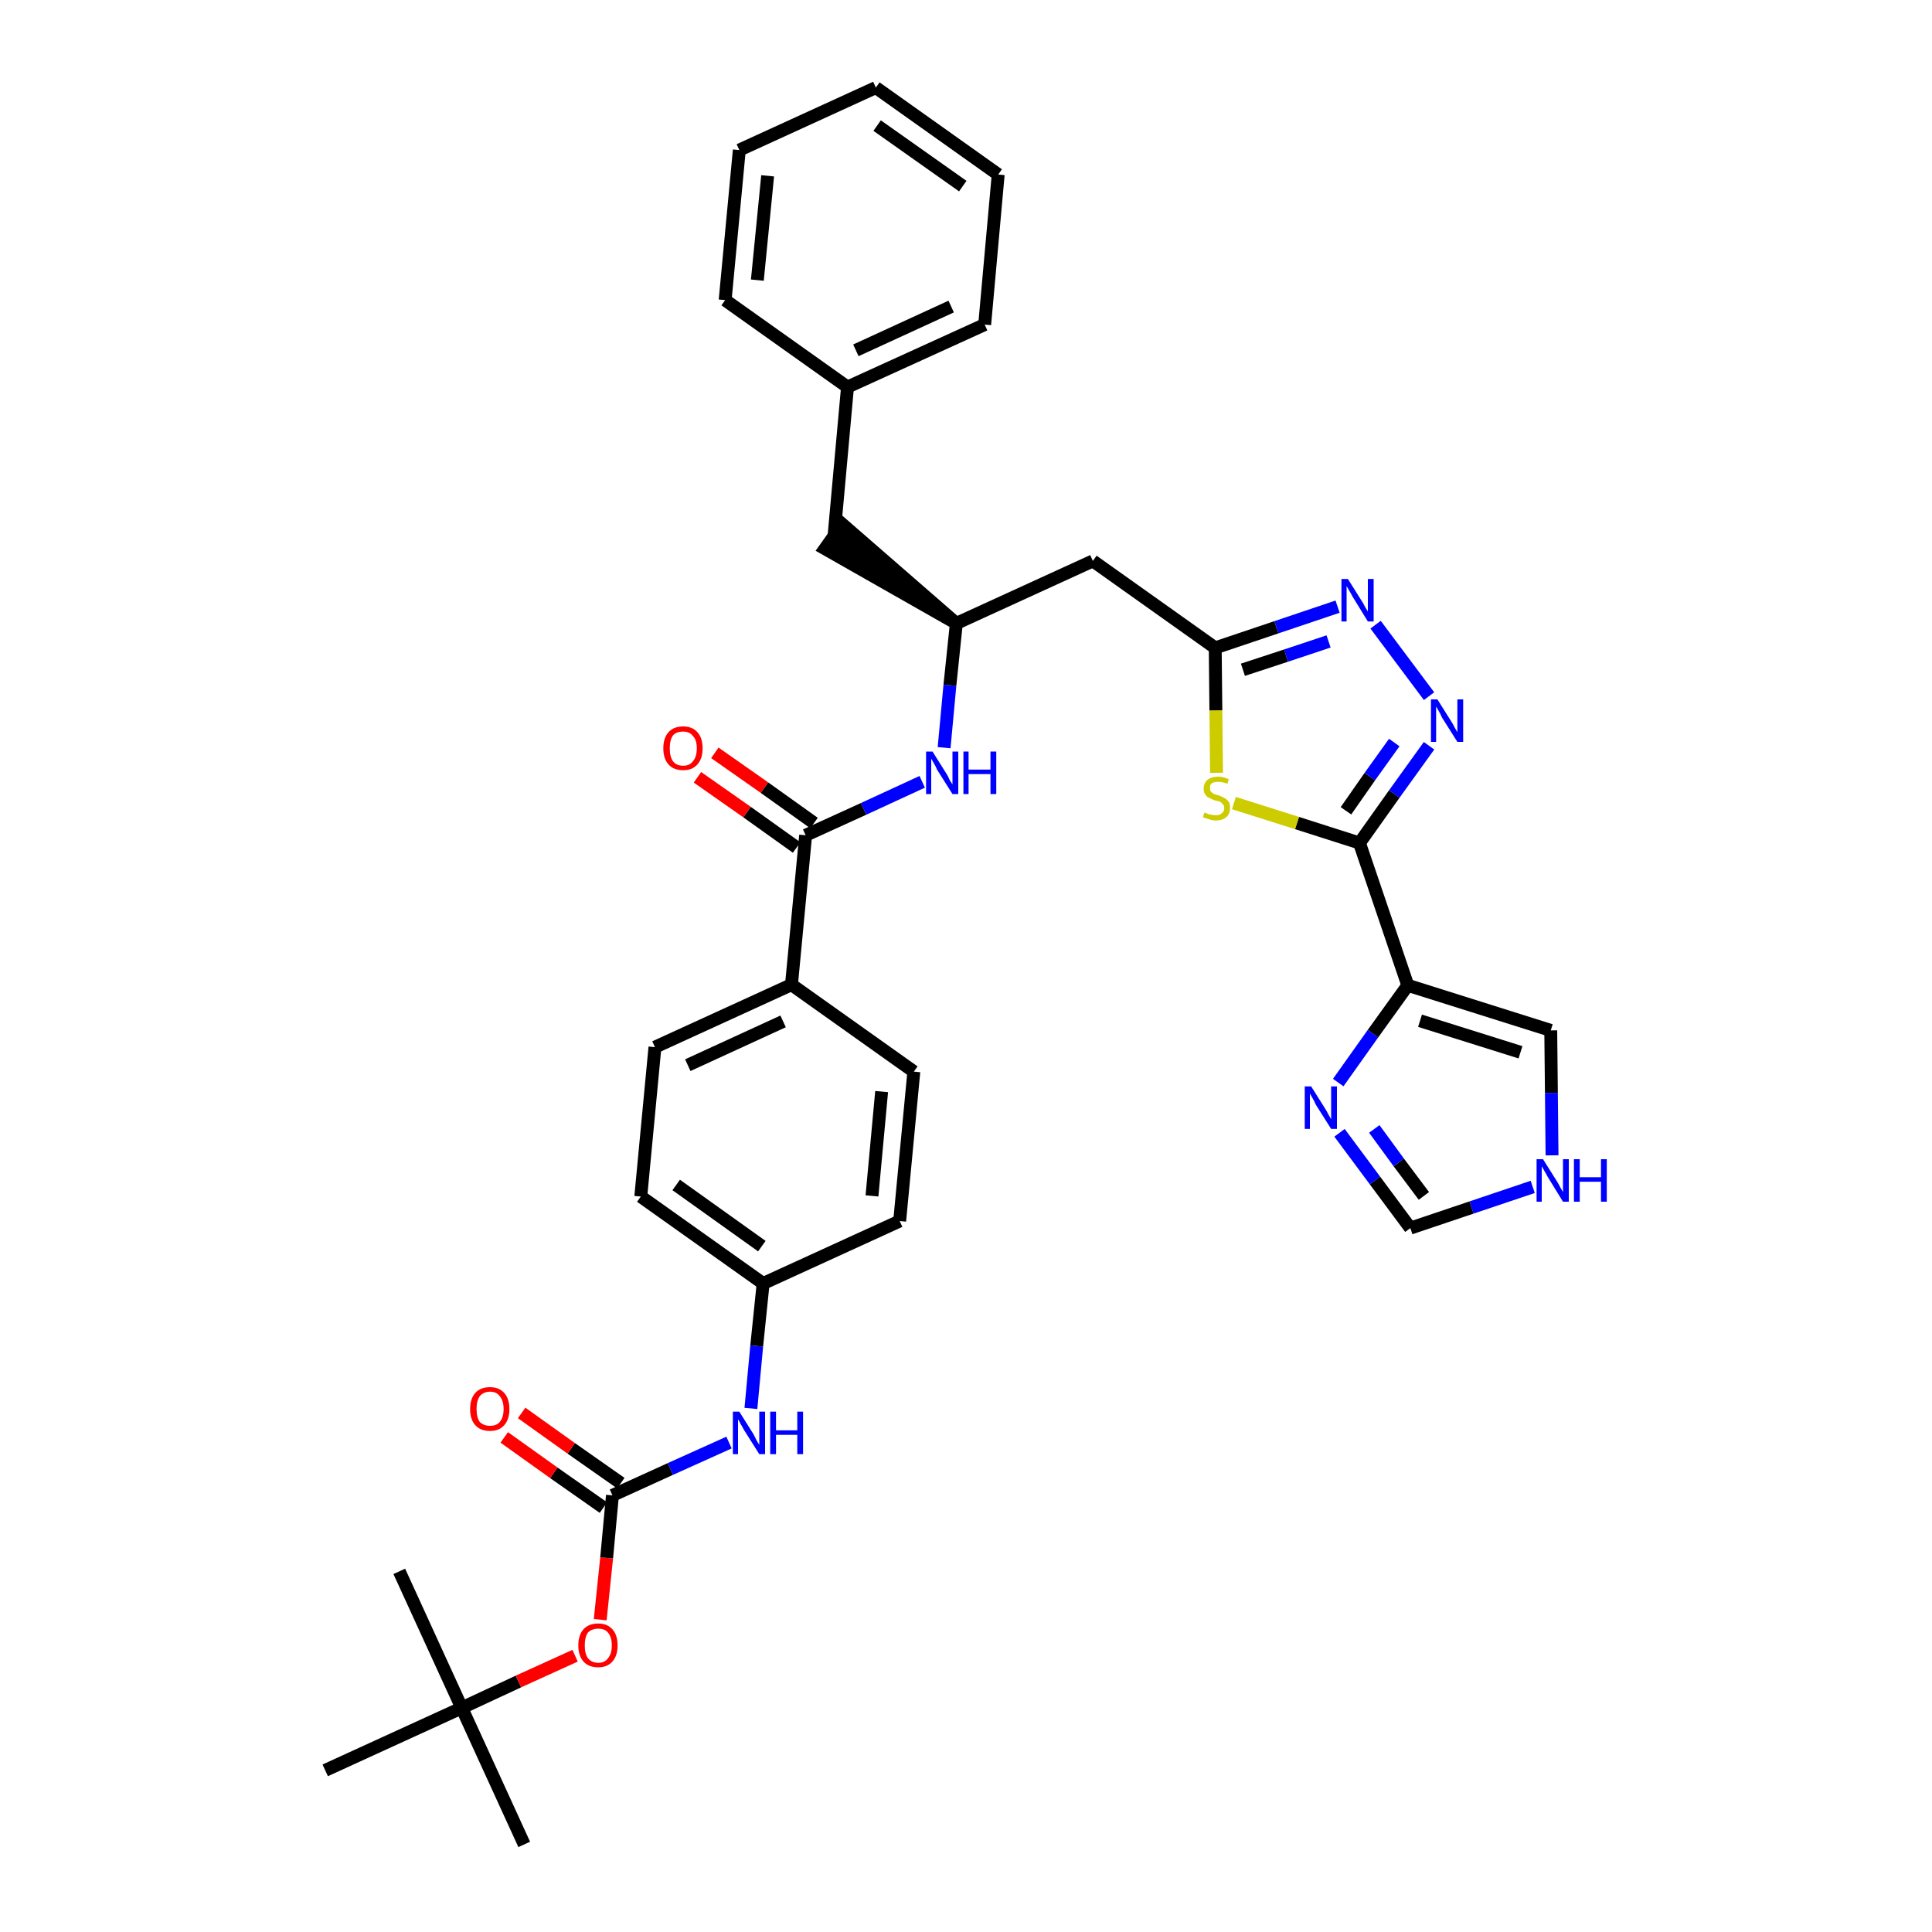 <?xml version='1.0' encoding='iso-8859-1'?>
<svg version='1.1' baseProfile='full'
              xmlns='http://www.w3.org/2000/svg'
                      xmlns:rdkit='http://www.rdkit.org/xml'
                      xmlns:xlink='http://www.w3.org/1999/xlink'
                  xml:space='preserve'
width='300px' height='300px' viewBox='0 0 300 300'>
<!-- END OF HEADER -->
<path class='bond-0 atom-0 atom-1' d='M 81.4,286.4 L 71.7,265.2' style='fill:none;fill-rule:evenodd;stroke:#000000;stroke-width:2.0px;stroke-linecap:butt;stroke-linejoin:miter;stroke-opacity:1' />
<path class='bond-1 atom-1 atom-2' d='M 71.7,265.2 L 62.0,244.0' style='fill:none;fill-rule:evenodd;stroke:#000000;stroke-width:2.0px;stroke-linecap:butt;stroke-linejoin:miter;stroke-opacity:1' />
<path class='bond-2 atom-1 atom-3' d='M 71.7,265.2 L 50.5,274.9' style='fill:none;fill-rule:evenodd;stroke:#000000;stroke-width:2.0px;stroke-linecap:butt;stroke-linejoin:miter;stroke-opacity:1' />
<path class='bond-3 atom-1 atom-4' d='M 71.7,265.2 L 80.5,261.1' style='fill:none;fill-rule:evenodd;stroke:#000000;stroke-width:2.0px;stroke-linecap:butt;stroke-linejoin:miter;stroke-opacity:1' />
<path class='bond-3 atom-1 atom-4' d='M 80.5,261.1 L 89.3,257.1' style='fill:none;fill-rule:evenodd;stroke:#FF0000;stroke-width:2.0px;stroke-linecap:butt;stroke-linejoin:miter;stroke-opacity:1' />
<path class='bond-4 atom-4 atom-5' d='M 93.2,251.5 L 94.2,241.9' style='fill:none;fill-rule:evenodd;stroke:#FF0000;stroke-width:2.0px;stroke-linecap:butt;stroke-linejoin:miter;stroke-opacity:1' />
<path class='bond-4 atom-4 atom-5' d='M 94.2,241.9 L 95.1,232.2' style='fill:none;fill-rule:evenodd;stroke:#000000;stroke-width:2.0px;stroke-linecap:butt;stroke-linejoin:miter;stroke-opacity:1' />
<path class='bond-5 atom-5 atom-6' d='M 96.4,230.3 L 88.7,224.9' style='fill:none;fill-rule:evenodd;stroke:#000000;stroke-width:2.0px;stroke-linecap:butt;stroke-linejoin:miter;stroke-opacity:1' />
<path class='bond-5 atom-5 atom-6' d='M 88.7,224.9 L 81.0,219.4' style='fill:none;fill-rule:evenodd;stroke:#FF0000;stroke-width:2.0px;stroke-linecap:butt;stroke-linejoin:miter;stroke-opacity:1' />
<path class='bond-5 atom-5 atom-6' d='M 93.7,234.1 L 86.0,228.7' style='fill:none;fill-rule:evenodd;stroke:#000000;stroke-width:2.0px;stroke-linecap:butt;stroke-linejoin:miter;stroke-opacity:1' />
<path class='bond-5 atom-5 atom-6' d='M 86.0,228.7 L 78.3,223.2' style='fill:none;fill-rule:evenodd;stroke:#FF0000;stroke-width:2.0px;stroke-linecap:butt;stroke-linejoin:miter;stroke-opacity:1' />
<path class='bond-6 atom-5 atom-7' d='M 95.1,232.2 L 104.1,228.1' style='fill:none;fill-rule:evenodd;stroke:#000000;stroke-width:2.0px;stroke-linecap:butt;stroke-linejoin:miter;stroke-opacity:1' />
<path class='bond-6 atom-5 atom-7' d='M 104.1,228.1 L 113.2,224.0' style='fill:none;fill-rule:evenodd;stroke:#0000FF;stroke-width:2.0px;stroke-linecap:butt;stroke-linejoin:miter;stroke-opacity:1' />
<path class='bond-7 atom-7 atom-8' d='M 116.6,218.7 L 117.5,209.0' style='fill:none;fill-rule:evenodd;stroke:#0000FF;stroke-width:2.0px;stroke-linecap:butt;stroke-linejoin:miter;stroke-opacity:1' />
<path class='bond-7 atom-7 atom-8' d='M 117.5,209.0 L 118.5,199.3' style='fill:none;fill-rule:evenodd;stroke:#000000;stroke-width:2.0px;stroke-linecap:butt;stroke-linejoin:miter;stroke-opacity:1' />
<path class='bond-8 atom-8 atom-9' d='M 118.5,199.3 L 99.5,185.8' style='fill:none;fill-rule:evenodd;stroke:#000000;stroke-width:2.0px;stroke-linecap:butt;stroke-linejoin:miter;stroke-opacity:1' />
<path class='bond-8 atom-8 atom-9' d='M 118.3,193.5 L 105.0,184.0' style='fill:none;fill-rule:evenodd;stroke:#000000;stroke-width:2.0px;stroke-linecap:butt;stroke-linejoin:miter;stroke-opacity:1' />
<path class='bond-35 atom-35 atom-8' d='M 139.7,189.6 L 118.5,199.3' style='fill:none;fill-rule:evenodd;stroke:#000000;stroke-width:2.0px;stroke-linecap:butt;stroke-linejoin:miter;stroke-opacity:1' />
<path class='bond-9 atom-9 atom-10' d='M 99.5,185.8 L 101.7,162.6' style='fill:none;fill-rule:evenodd;stroke:#000000;stroke-width:2.0px;stroke-linecap:butt;stroke-linejoin:miter;stroke-opacity:1' />
<path class='bond-10 atom-10 atom-11' d='M 101.7,162.6 L 122.9,152.9' style='fill:none;fill-rule:evenodd;stroke:#000000;stroke-width:2.0px;stroke-linecap:butt;stroke-linejoin:miter;stroke-opacity:1' />
<path class='bond-10 atom-10 atom-11' d='M 106.8,165.4 L 121.6,158.6' style='fill:none;fill-rule:evenodd;stroke:#000000;stroke-width:2.0px;stroke-linecap:butt;stroke-linejoin:miter;stroke-opacity:1' />
<path class='bond-11 atom-11 atom-12' d='M 122.9,152.9 L 125.1,129.7' style='fill:none;fill-rule:evenodd;stroke:#000000;stroke-width:2.0px;stroke-linecap:butt;stroke-linejoin:miter;stroke-opacity:1' />
<path class='bond-33 atom-11 atom-34' d='M 122.9,152.9 L 141.9,166.4' style='fill:none;fill-rule:evenodd;stroke:#000000;stroke-width:2.0px;stroke-linecap:butt;stroke-linejoin:miter;stroke-opacity:1' />
<path class='bond-12 atom-12 atom-13' d='M 126.4,127.8 L 118.7,122.3' style='fill:none;fill-rule:evenodd;stroke:#000000;stroke-width:2.0px;stroke-linecap:butt;stroke-linejoin:miter;stroke-opacity:1' />
<path class='bond-12 atom-12 atom-13' d='M 118.7,122.3 L 111.0,116.9' style='fill:none;fill-rule:evenodd;stroke:#FF0000;stroke-width:2.0px;stroke-linecap:butt;stroke-linejoin:miter;stroke-opacity:1' />
<path class='bond-12 atom-12 atom-13' d='M 123.7,131.6 L 116.0,126.1' style='fill:none;fill-rule:evenodd;stroke:#000000;stroke-width:2.0px;stroke-linecap:butt;stroke-linejoin:miter;stroke-opacity:1' />
<path class='bond-12 atom-12 atom-13' d='M 116.0,126.1 L 108.3,120.7' style='fill:none;fill-rule:evenodd;stroke:#FF0000;stroke-width:2.0px;stroke-linecap:butt;stroke-linejoin:miter;stroke-opacity:1' />
<path class='bond-13 atom-12 atom-14' d='M 125.1,129.7 L 134.1,125.6' style='fill:none;fill-rule:evenodd;stroke:#000000;stroke-width:2.0px;stroke-linecap:butt;stroke-linejoin:miter;stroke-opacity:1' />
<path class='bond-13 atom-12 atom-14' d='M 134.1,125.6 L 143.2,121.4' style='fill:none;fill-rule:evenodd;stroke:#0000FF;stroke-width:2.0px;stroke-linecap:butt;stroke-linejoin:miter;stroke-opacity:1' />
<path class='bond-14 atom-14 atom-15' d='M 146.6,116.1 L 147.5,106.4' style='fill:none;fill-rule:evenodd;stroke:#0000FF;stroke-width:2.0px;stroke-linecap:butt;stroke-linejoin:miter;stroke-opacity:1' />
<path class='bond-14 atom-14 atom-15' d='M 147.5,106.4 L 148.5,96.8' style='fill:none;fill-rule:evenodd;stroke:#000000;stroke-width:2.0px;stroke-linecap:butt;stroke-linejoin:miter;stroke-opacity:1' />
<path class='bond-15 atom-15 atom-16' d='M 148.5,96.8 L 130.8,81.4 L 128.1,85.2 Z' style='fill:#000000;fill-rule:evenodd;fill-opacity:1;stroke:#000000;stroke-width:2.0px;stroke-linecap:butt;stroke-linejoin:miter;stroke-opacity:1;' />
<path class='bond-22 atom-15 atom-23' d='M 148.5,96.8 L 169.7,87.1' style='fill:none;fill-rule:evenodd;stroke:#000000;stroke-width:2.0px;stroke-linecap:butt;stroke-linejoin:miter;stroke-opacity:1' />
<path class='bond-16 atom-16 atom-17' d='M 129.5,83.3 L 131.6,60.1' style='fill:none;fill-rule:evenodd;stroke:#000000;stroke-width:2.0px;stroke-linecap:butt;stroke-linejoin:miter;stroke-opacity:1' />
<path class='bond-17 atom-17 atom-18' d='M 131.6,60.1 L 152.9,50.4' style='fill:none;fill-rule:evenodd;stroke:#000000;stroke-width:2.0px;stroke-linecap:butt;stroke-linejoin:miter;stroke-opacity:1' />
<path class='bond-17 atom-17 atom-18' d='M 132.9,54.4 L 147.7,47.6' style='fill:none;fill-rule:evenodd;stroke:#000000;stroke-width:2.0px;stroke-linecap:butt;stroke-linejoin:miter;stroke-opacity:1' />
<path class='bond-36 atom-22 atom-17' d='M 112.6,46.6 L 131.6,60.1' style='fill:none;fill-rule:evenodd;stroke:#000000;stroke-width:2.0px;stroke-linecap:butt;stroke-linejoin:miter;stroke-opacity:1' />
<path class='bond-18 atom-18 atom-19' d='M 152.9,50.4 L 155.0,27.1' style='fill:none;fill-rule:evenodd;stroke:#000000;stroke-width:2.0px;stroke-linecap:butt;stroke-linejoin:miter;stroke-opacity:1' />
<path class='bond-19 atom-19 atom-20' d='M 155.0,27.1 L 136.0,13.6' style='fill:none;fill-rule:evenodd;stroke:#000000;stroke-width:2.0px;stroke-linecap:butt;stroke-linejoin:miter;stroke-opacity:1' />
<path class='bond-19 atom-19 atom-20' d='M 149.5,28.9 L 136.2,19.5' style='fill:none;fill-rule:evenodd;stroke:#000000;stroke-width:2.0px;stroke-linecap:butt;stroke-linejoin:miter;stroke-opacity:1' />
<path class='bond-20 atom-20 atom-21' d='M 136.0,13.6 L 114.8,23.3' style='fill:none;fill-rule:evenodd;stroke:#000000;stroke-width:2.0px;stroke-linecap:butt;stroke-linejoin:miter;stroke-opacity:1' />
<path class='bond-21 atom-21 atom-22' d='M 114.8,23.3 L 112.6,46.6' style='fill:none;fill-rule:evenodd;stroke:#000000;stroke-width:2.0px;stroke-linecap:butt;stroke-linejoin:miter;stroke-opacity:1' />
<path class='bond-21 atom-21 atom-22' d='M 119.2,27.3 L 117.6,43.5' style='fill:none;fill-rule:evenodd;stroke:#000000;stroke-width:2.0px;stroke-linecap:butt;stroke-linejoin:miter;stroke-opacity:1' />
<path class='bond-23 atom-23 atom-24' d='M 169.7,87.1 L 188.7,100.6' style='fill:none;fill-rule:evenodd;stroke:#000000;stroke-width:2.0px;stroke-linecap:butt;stroke-linejoin:miter;stroke-opacity:1' />
<path class='bond-24 atom-24 atom-25' d='M 188.7,100.6 L 198.2,97.4' style='fill:none;fill-rule:evenodd;stroke:#000000;stroke-width:2.0px;stroke-linecap:butt;stroke-linejoin:miter;stroke-opacity:1' />
<path class='bond-24 atom-24 atom-25' d='M 198.2,97.4 L 207.7,94.2' style='fill:none;fill-rule:evenodd;stroke:#0000FF;stroke-width:2.0px;stroke-linecap:butt;stroke-linejoin:miter;stroke-opacity:1' />
<path class='bond-24 atom-24 atom-25' d='M 193.0,104.0 L 199.7,101.8' style='fill:none;fill-rule:evenodd;stroke:#000000;stroke-width:2.0px;stroke-linecap:butt;stroke-linejoin:miter;stroke-opacity:1' />
<path class='bond-24 atom-24 atom-25' d='M 199.7,101.8 L 206.3,99.6' style='fill:none;fill-rule:evenodd;stroke:#0000FF;stroke-width:2.0px;stroke-linecap:butt;stroke-linejoin:miter;stroke-opacity:1' />
<path class='bond-37 atom-33 atom-24' d='M 188.9,120.0 L 188.8,110.3' style='fill:none;fill-rule:evenodd;stroke:#CCCC00;stroke-width:2.0px;stroke-linecap:butt;stroke-linejoin:miter;stroke-opacity:1' />
<path class='bond-37 atom-33 atom-24' d='M 188.8,110.3 L 188.7,100.6' style='fill:none;fill-rule:evenodd;stroke:#000000;stroke-width:2.0px;stroke-linecap:butt;stroke-linejoin:miter;stroke-opacity:1' />
<path class='bond-25 atom-25 atom-26' d='M 213.6,97.0 L 221.9,108.1' style='fill:none;fill-rule:evenodd;stroke:#0000FF;stroke-width:2.0px;stroke-linecap:butt;stroke-linejoin:miter;stroke-opacity:1' />
<path class='bond-26 atom-26 atom-27' d='M 221.9,115.8 L 216.5,123.3' style='fill:none;fill-rule:evenodd;stroke:#0000FF;stroke-width:2.0px;stroke-linecap:butt;stroke-linejoin:miter;stroke-opacity:1' />
<path class='bond-26 atom-26 atom-27' d='M 216.5,123.3 L 211.1,130.9' style='fill:none;fill-rule:evenodd;stroke:#000000;stroke-width:2.0px;stroke-linecap:butt;stroke-linejoin:miter;stroke-opacity:1' />
<path class='bond-26 atom-26 atom-27' d='M 216.5,115.3 L 212.7,120.6' style='fill:none;fill-rule:evenodd;stroke:#0000FF;stroke-width:2.0px;stroke-linecap:butt;stroke-linejoin:miter;stroke-opacity:1' />
<path class='bond-26 atom-26 atom-27' d='M 212.7,120.6 L 209.0,125.9' style='fill:none;fill-rule:evenodd;stroke:#000000;stroke-width:2.0px;stroke-linecap:butt;stroke-linejoin:miter;stroke-opacity:1' />
<path class='bond-27 atom-27 atom-28' d='M 211.1,130.9 L 218.6,153.0' style='fill:none;fill-rule:evenodd;stroke:#000000;stroke-width:2.0px;stroke-linecap:butt;stroke-linejoin:miter;stroke-opacity:1' />
<path class='bond-32 atom-27 atom-33' d='M 211.1,130.9 L 201.4,127.8' style='fill:none;fill-rule:evenodd;stroke:#000000;stroke-width:2.0px;stroke-linecap:butt;stroke-linejoin:miter;stroke-opacity:1' />
<path class='bond-32 atom-27 atom-33' d='M 201.4,127.8 L 191.6,124.7' style='fill:none;fill-rule:evenodd;stroke:#CCCC00;stroke-width:2.0px;stroke-linecap:butt;stroke-linejoin:miter;stroke-opacity:1' />
<path class='bond-28 atom-28 atom-29' d='M 218.6,153.0 L 240.8,160.0' style='fill:none;fill-rule:evenodd;stroke:#000000;stroke-width:2.0px;stroke-linecap:butt;stroke-linejoin:miter;stroke-opacity:1' />
<path class='bond-28 atom-28 atom-29' d='M 220.5,158.5 L 236.1,163.4' style='fill:none;fill-rule:evenodd;stroke:#000000;stroke-width:2.0px;stroke-linecap:butt;stroke-linejoin:miter;stroke-opacity:1' />
<path class='bond-38 atom-32 atom-28' d='M 207.8,168.1 L 213.2,160.5' style='fill:none;fill-rule:evenodd;stroke:#0000FF;stroke-width:2.0px;stroke-linecap:butt;stroke-linejoin:miter;stroke-opacity:1' />
<path class='bond-38 atom-32 atom-28' d='M 213.2,160.5 L 218.6,153.0' style='fill:none;fill-rule:evenodd;stroke:#000000;stroke-width:2.0px;stroke-linecap:butt;stroke-linejoin:miter;stroke-opacity:1' />
<path class='bond-29 atom-29 atom-30' d='M 240.8,160.0 L 240.9,169.7' style='fill:none;fill-rule:evenodd;stroke:#000000;stroke-width:2.0px;stroke-linecap:butt;stroke-linejoin:miter;stroke-opacity:1' />
<path class='bond-29 atom-29 atom-30' d='M 240.9,169.7 L 241.0,179.4' style='fill:none;fill-rule:evenodd;stroke:#0000FF;stroke-width:2.0px;stroke-linecap:butt;stroke-linejoin:miter;stroke-opacity:1' />
<path class='bond-30 atom-30 atom-31' d='M 238.0,184.3 L 228.5,187.5' style='fill:none;fill-rule:evenodd;stroke:#0000FF;stroke-width:2.0px;stroke-linecap:butt;stroke-linejoin:miter;stroke-opacity:1' />
<path class='bond-30 atom-30 atom-31' d='M 228.5,187.5 L 219.0,190.7' style='fill:none;fill-rule:evenodd;stroke:#000000;stroke-width:2.0px;stroke-linecap:butt;stroke-linejoin:miter;stroke-opacity:1' />
<path class='bond-31 atom-31 atom-32' d='M 219.0,190.7 L 213.5,183.3' style='fill:none;fill-rule:evenodd;stroke:#000000;stroke-width:2.0px;stroke-linecap:butt;stroke-linejoin:miter;stroke-opacity:1' />
<path class='bond-31 atom-31 atom-32' d='M 213.5,183.3 L 208.0,175.9' style='fill:none;fill-rule:evenodd;stroke:#0000FF;stroke-width:2.0px;stroke-linecap:butt;stroke-linejoin:miter;stroke-opacity:1' />
<path class='bond-31 atom-31 atom-32' d='M 221.1,185.7 L 217.2,180.5' style='fill:none;fill-rule:evenodd;stroke:#000000;stroke-width:2.0px;stroke-linecap:butt;stroke-linejoin:miter;stroke-opacity:1' />
<path class='bond-31 atom-31 atom-32' d='M 217.2,180.5 L 213.4,175.3' style='fill:none;fill-rule:evenodd;stroke:#0000FF;stroke-width:2.0px;stroke-linecap:butt;stroke-linejoin:miter;stroke-opacity:1' />
<path class='bond-34 atom-34 atom-35' d='M 141.9,166.4 L 139.7,189.6' style='fill:none;fill-rule:evenodd;stroke:#000000;stroke-width:2.0px;stroke-linecap:butt;stroke-linejoin:miter;stroke-opacity:1' />
<path class='bond-34 atom-34 atom-35' d='M 136.9,169.5 L 135.4,185.7' style='fill:none;fill-rule:evenodd;stroke:#000000;stroke-width:2.0px;stroke-linecap:butt;stroke-linejoin:miter;stroke-opacity:1' />
<path  class='atom-4' d='M 89.8 255.5
Q 89.8 253.9, 90.6 253.0
Q 91.4 252.1, 92.9 252.1
Q 94.3 252.1, 95.1 253.0
Q 95.9 253.9, 95.9 255.5
Q 95.9 257.1, 95.1 258.0
Q 94.3 258.9, 92.9 258.9
Q 91.4 258.9, 90.6 258.0
Q 89.8 257.1, 89.8 255.5
M 92.9 258.2
Q 93.9 258.2, 94.4 257.5
Q 95.0 256.8, 95.0 255.5
Q 95.0 254.2, 94.4 253.5
Q 93.9 252.9, 92.9 252.9
Q 91.9 252.9, 91.3 253.5
Q 90.8 254.2, 90.8 255.5
Q 90.8 256.8, 91.3 257.5
Q 91.9 258.2, 92.9 258.2
' fill='#FF0000'/>
<path  class='atom-6' d='M 73.0 218.8
Q 73.0 217.2, 73.8 216.3
Q 74.6 215.4, 76.1 215.4
Q 77.5 215.4, 78.3 216.3
Q 79.1 217.2, 79.1 218.8
Q 79.1 220.4, 78.3 221.3
Q 77.5 222.2, 76.1 222.2
Q 74.6 222.2, 73.8 221.3
Q 73.0 220.4, 73.0 218.8
M 76.1 221.4
Q 77.1 221.4, 77.6 220.8
Q 78.2 220.1, 78.2 218.8
Q 78.2 217.5, 77.6 216.8
Q 77.1 216.1, 76.1 216.1
Q 75.1 216.1, 74.5 216.8
Q 74.0 217.5, 74.0 218.8
Q 74.0 220.1, 74.5 220.8
Q 75.1 221.4, 76.1 221.4
' fill='#FF0000'/>
<path  class='atom-7' d='M 114.8 219.2
L 117.0 222.7
Q 117.2 223.1, 117.5 223.7
Q 117.9 224.3, 117.9 224.4
L 117.9 219.2
L 118.8 219.2
L 118.8 225.8
L 117.9 225.8
L 115.5 222.0
Q 115.3 221.6, 115.0 221.1
Q 114.7 220.5, 114.6 220.4
L 114.6 225.8
L 113.8 225.8
L 113.8 219.2
L 114.8 219.2
' fill='#0000FF'/>
<path  class='atom-7' d='M 119.6 219.2
L 120.5 219.2
L 120.5 222.1
L 123.8 222.1
L 123.8 219.2
L 124.7 219.2
L 124.7 225.8
L 123.8 225.8
L 123.8 222.8
L 120.5 222.8
L 120.5 225.8
L 119.6 225.8
L 119.6 219.2
' fill='#0000FF'/>
<path  class='atom-13' d='M 103.0 116.2
Q 103.0 114.6, 103.8 113.7
Q 104.6 112.8, 106.1 112.8
Q 107.5 112.8, 108.3 113.7
Q 109.1 114.6, 109.1 116.2
Q 109.1 117.8, 108.3 118.7
Q 107.5 119.6, 106.1 119.6
Q 104.6 119.6, 103.8 118.7
Q 103.0 117.8, 103.0 116.2
M 106.1 118.9
Q 107.1 118.9, 107.6 118.2
Q 108.2 117.5, 108.2 116.2
Q 108.2 114.9, 107.6 114.3
Q 107.1 113.6, 106.1 113.6
Q 105.0 113.6, 104.5 114.2
Q 104.0 114.9, 104.0 116.2
Q 104.0 117.5, 104.5 118.2
Q 105.0 118.9, 106.1 118.9
' fill='#FF0000'/>
<path  class='atom-14' d='M 144.8 116.7
L 147.0 120.2
Q 147.2 120.5, 147.5 121.2
Q 147.9 121.8, 147.9 121.8
L 147.9 116.7
L 148.8 116.7
L 148.8 123.3
L 147.9 123.3
L 145.5 119.5
Q 145.3 119.0, 145.0 118.5
Q 144.7 118.0, 144.6 117.8
L 144.6 123.3
L 143.8 123.3
L 143.8 116.7
L 144.8 116.7
' fill='#0000FF'/>
<path  class='atom-14' d='M 149.6 116.7
L 150.4 116.7
L 150.4 119.5
L 153.8 119.5
L 153.8 116.7
L 154.7 116.7
L 154.7 123.3
L 153.8 123.3
L 153.8 120.2
L 150.4 120.2
L 150.4 123.3
L 149.6 123.3
L 149.6 116.7
' fill='#0000FF'/>
<path  class='atom-25' d='M 209.3 89.9
L 211.5 93.4
Q 211.7 93.7, 212.0 94.3
Q 212.4 94.9, 212.4 95.0
L 212.4 89.9
L 213.3 89.9
L 213.3 96.5
L 212.4 96.5
L 210.0 92.6
Q 209.8 92.2, 209.5 91.7
Q 209.2 91.2, 209.1 91.0
L 209.1 96.5
L 208.3 96.5
L 208.3 89.9
L 209.3 89.9
' fill='#0000FF'/>
<path  class='atom-26' d='M 223.2 108.6
L 225.4 112.1
Q 225.6 112.4, 225.9 113.0
Q 226.3 113.7, 226.3 113.7
L 226.3 108.6
L 227.2 108.6
L 227.2 115.2
L 226.3 115.2
L 223.9 111.4
Q 223.7 110.9, 223.4 110.4
Q 223.1 109.9, 223.0 109.7
L 223.0 115.2
L 222.2 115.2
L 222.2 108.6
L 223.2 108.6
' fill='#0000FF'/>
<path  class='atom-30' d='M 239.6 180.0
L 241.8 183.5
Q 242.0 183.8, 242.3 184.4
Q 242.7 185.1, 242.7 185.1
L 242.7 180.0
L 243.6 180.0
L 243.6 186.6
L 242.7 186.6
L 240.3 182.7
Q 240.1 182.3, 239.8 181.8
Q 239.5 181.3, 239.4 181.1
L 239.4 186.6
L 238.6 186.6
L 238.6 180.0
L 239.6 180.0
' fill='#0000FF'/>
<path  class='atom-30' d='M 244.4 180.0
L 245.3 180.0
L 245.3 182.8
L 248.6 182.8
L 248.6 180.0
L 249.5 180.0
L 249.5 186.6
L 248.6 186.6
L 248.6 183.5
L 245.3 183.5
L 245.3 186.6
L 244.4 186.6
L 244.4 180.0
' fill='#0000FF'/>
<path  class='atom-32' d='M 203.6 168.7
L 205.8 172.2
Q 206.0 172.5, 206.3 173.1
Q 206.7 173.8, 206.7 173.8
L 206.7 168.7
L 207.6 168.7
L 207.6 175.3
L 206.7 175.3
L 204.3 171.5
Q 204.1 171.0, 203.8 170.5
Q 203.5 170.0, 203.4 169.8
L 203.4 175.3
L 202.6 175.3
L 202.6 168.7
L 203.6 168.7
' fill='#0000FF'/>
<path  class='atom-33' d='M 187.0 126.2
Q 187.1 126.2, 187.4 126.3
Q 187.7 126.5, 188.1 126.5
Q 188.4 126.6, 188.7 126.6
Q 189.4 126.6, 189.7 126.3
Q 190.1 126.0, 190.1 125.5
Q 190.1 125.1, 189.9 124.9
Q 189.7 124.7, 189.5 124.5
Q 189.2 124.4, 188.7 124.3
Q 188.1 124.1, 187.8 123.9
Q 187.4 123.8, 187.2 123.4
Q 186.9 123.1, 186.9 122.5
Q 186.9 121.6, 187.5 121.1
Q 188.1 120.6, 189.2 120.6
Q 189.9 120.6, 190.8 121.0
L 190.6 121.7
Q 189.8 121.4, 189.2 121.4
Q 188.6 121.4, 188.2 121.6
Q 187.8 121.9, 187.9 122.4
Q 187.9 122.7, 188.0 122.9
Q 188.2 123.1, 188.5 123.3
Q 188.8 123.4, 189.2 123.5
Q 189.8 123.7, 190.1 123.9
Q 190.5 124.1, 190.8 124.5
Q 191.0 124.8, 191.0 125.5
Q 191.0 126.4, 190.4 126.9
Q 189.8 127.4, 188.8 127.4
Q 188.2 127.4, 187.7 127.2
Q 187.3 127.1, 186.8 126.9
L 187.0 126.2
' fill='#CCCC00'/>
</svg>
